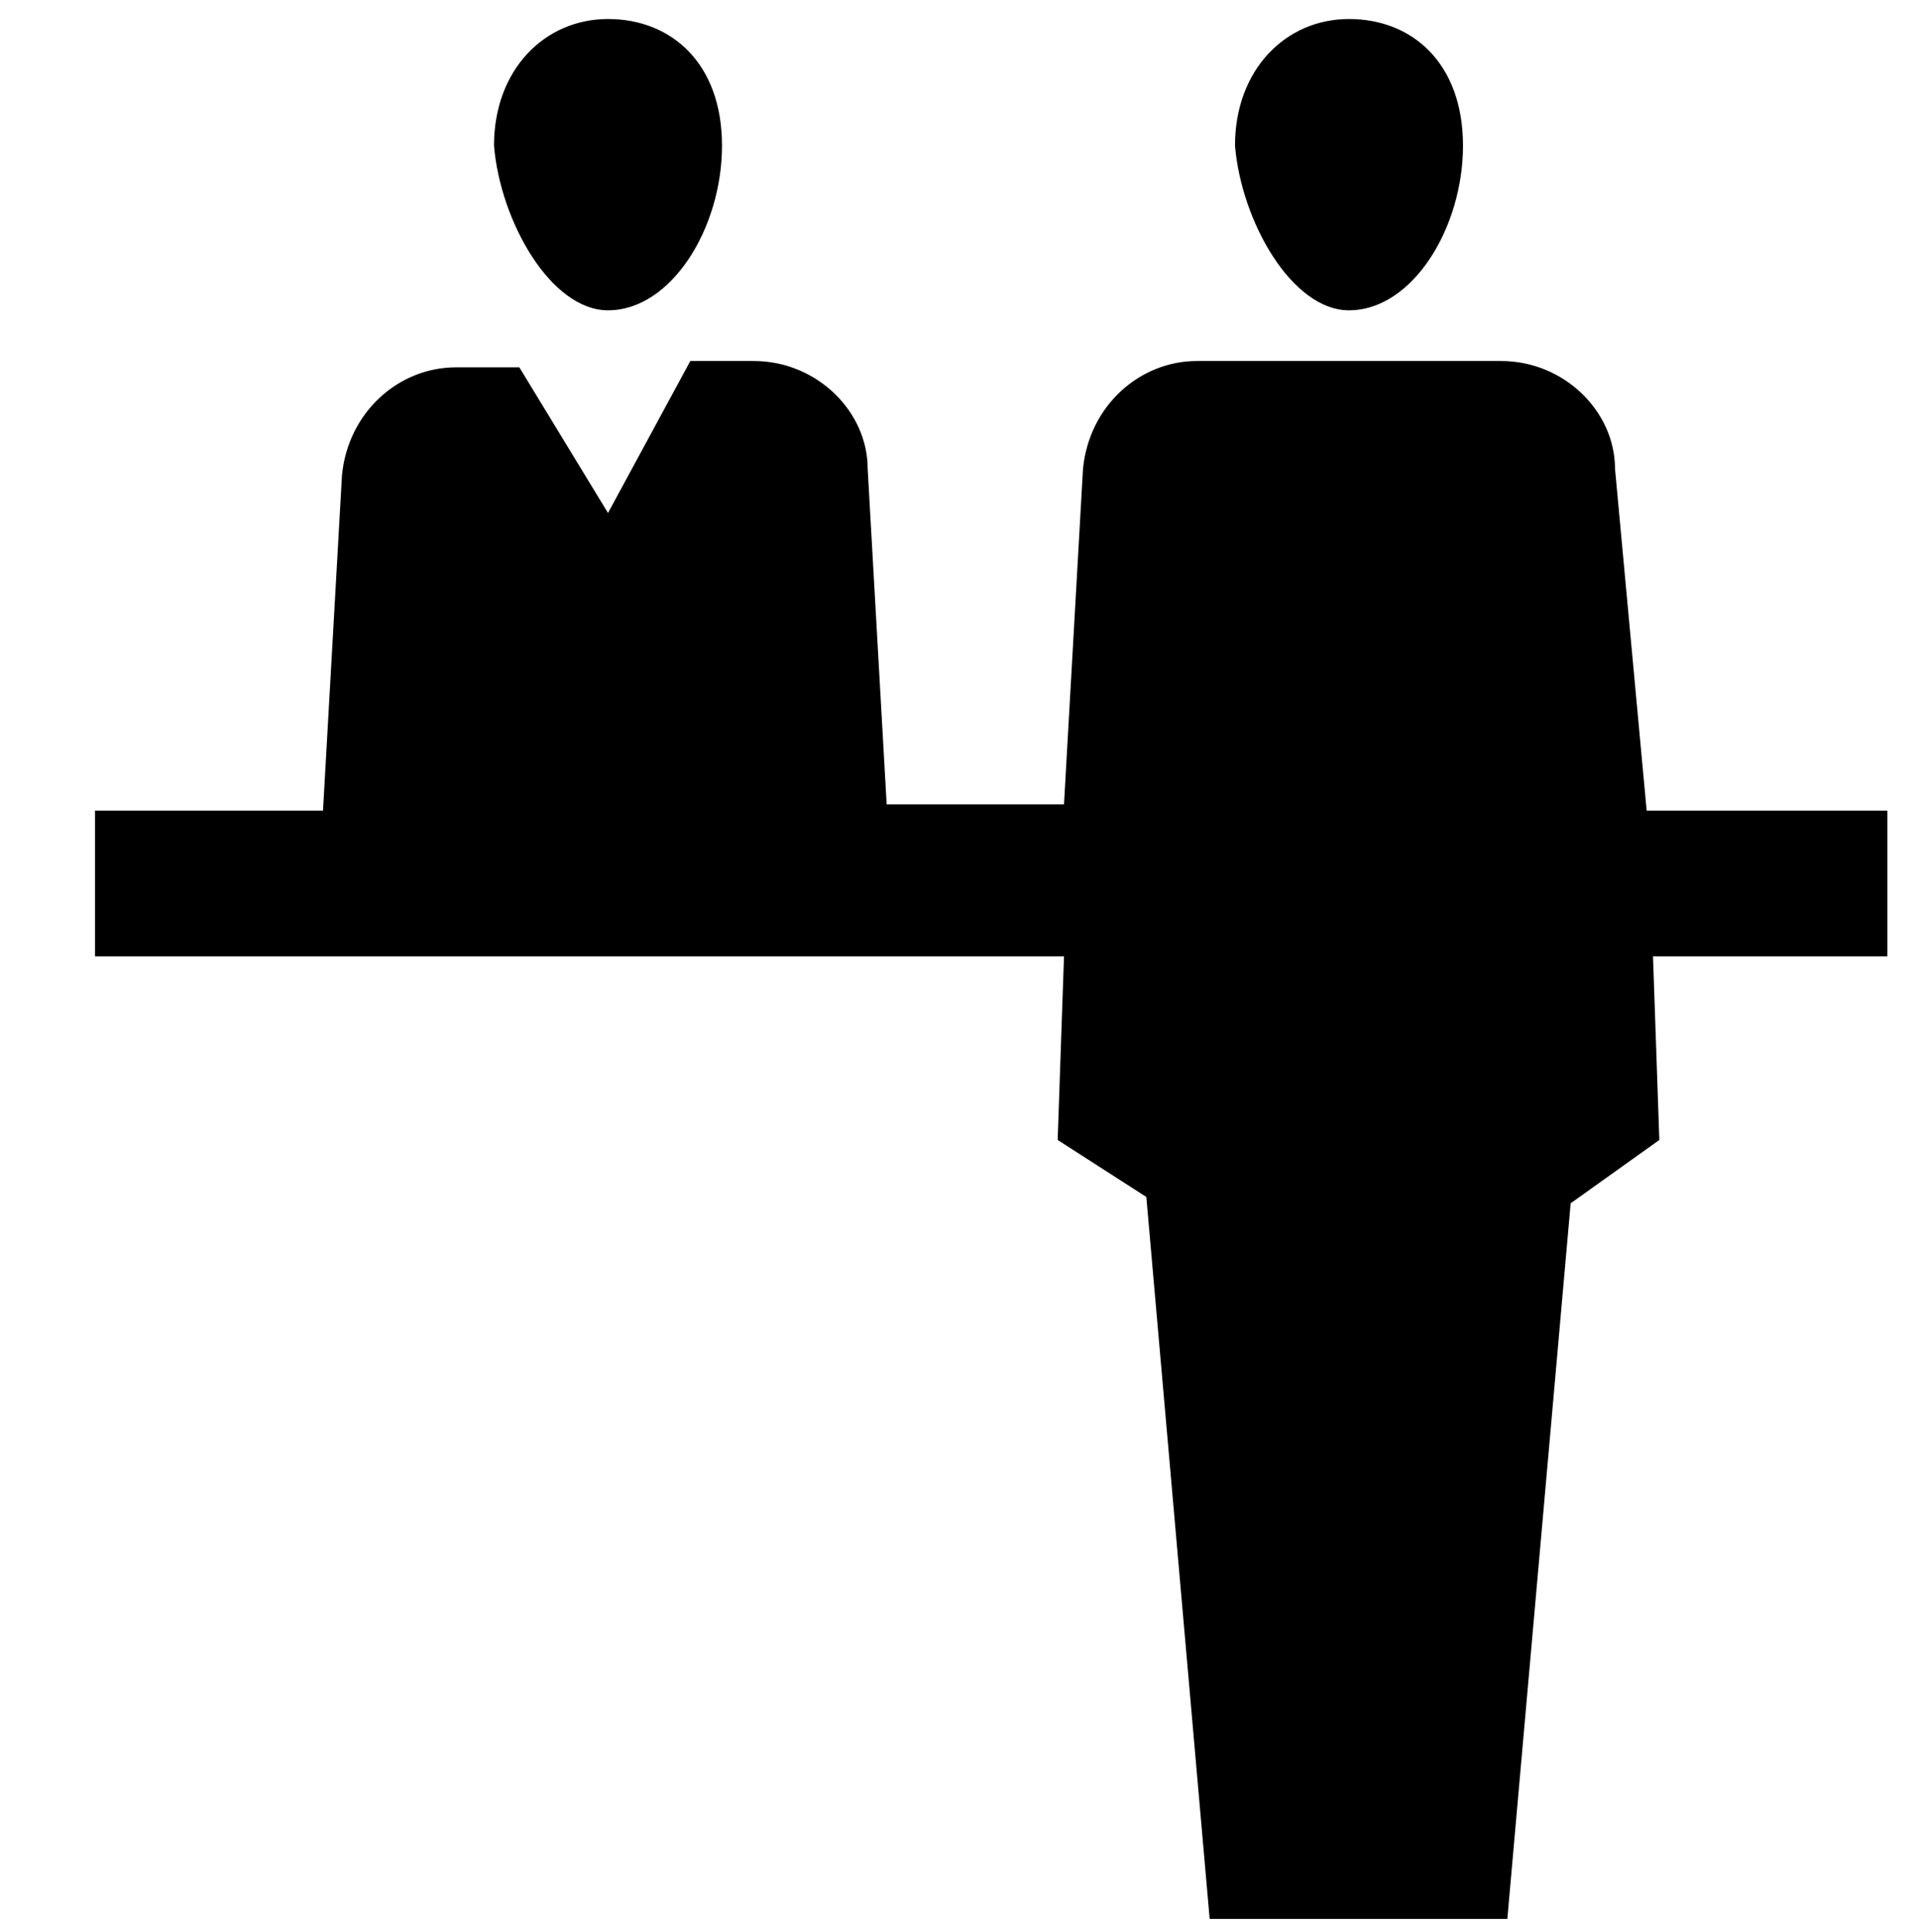<?xml version="1.0" encoding="utf-8"?>
<!-- Generator: Adobe Illustrator 18.0.0, SVG Export Plug-In . SVG Version: 6.00 Build 0)  -->
<!DOCTYPE svg PUBLIC "-//W3C//DTD SVG 1.0//EN" "http://www.w3.org/TR/2001/REC-SVG-20010904/DTD/svg10.dtd">
<svg version="1.0" id="Layer_1" xmlns="http://www.w3.org/2000/svg" xmlns:xlink="http://www.w3.org/1999/xlink" x="0px" y="0px"
	 viewBox="0 0 30.3 30.5" enable-background="new 0 0 30.3 30.5" xml:space="preserve">
<path d="M9.6,4.9c1,0,1.8-1.3,1.8-2.6c0-1.3-0.8-2-1.8-2c-1,0-1.8,0.8-1.8,2C7.9,3.5,8.7,4.9,9.6,4.9"/>
<path d="M25.5,7.4c0-0.9-0.8-1.7-1.8-1.7h-4.8c-0.9,0-1.7,0.7-1.8,1.7l-0.3,5.3h-2.8l-0.3-5.3c0-0.9-0.8-1.7-1.8-1.7
	h-1L9.6,8.1L8.2,5.8h-1c-0.9,0-1.7,0.7-1.8,1.7l-0.3,5.3H1.5v2.3h15.3L16.7,18l1.4,0.9l1,11.4h4.7l1-11.3l1.4-1l-0.1-2.9h3.7v-2.3
	h-3.8L25.5,7.4z"/>
<path d="M21.3,4.9c1,0,1.8-1.3,1.8-2.6c0-1.3-0.8-2-1.8-2c-1,0-1.8,0.8-1.8,2C19.6,3.5,20.4,4.9,21.3,4.9"/>
</svg>
